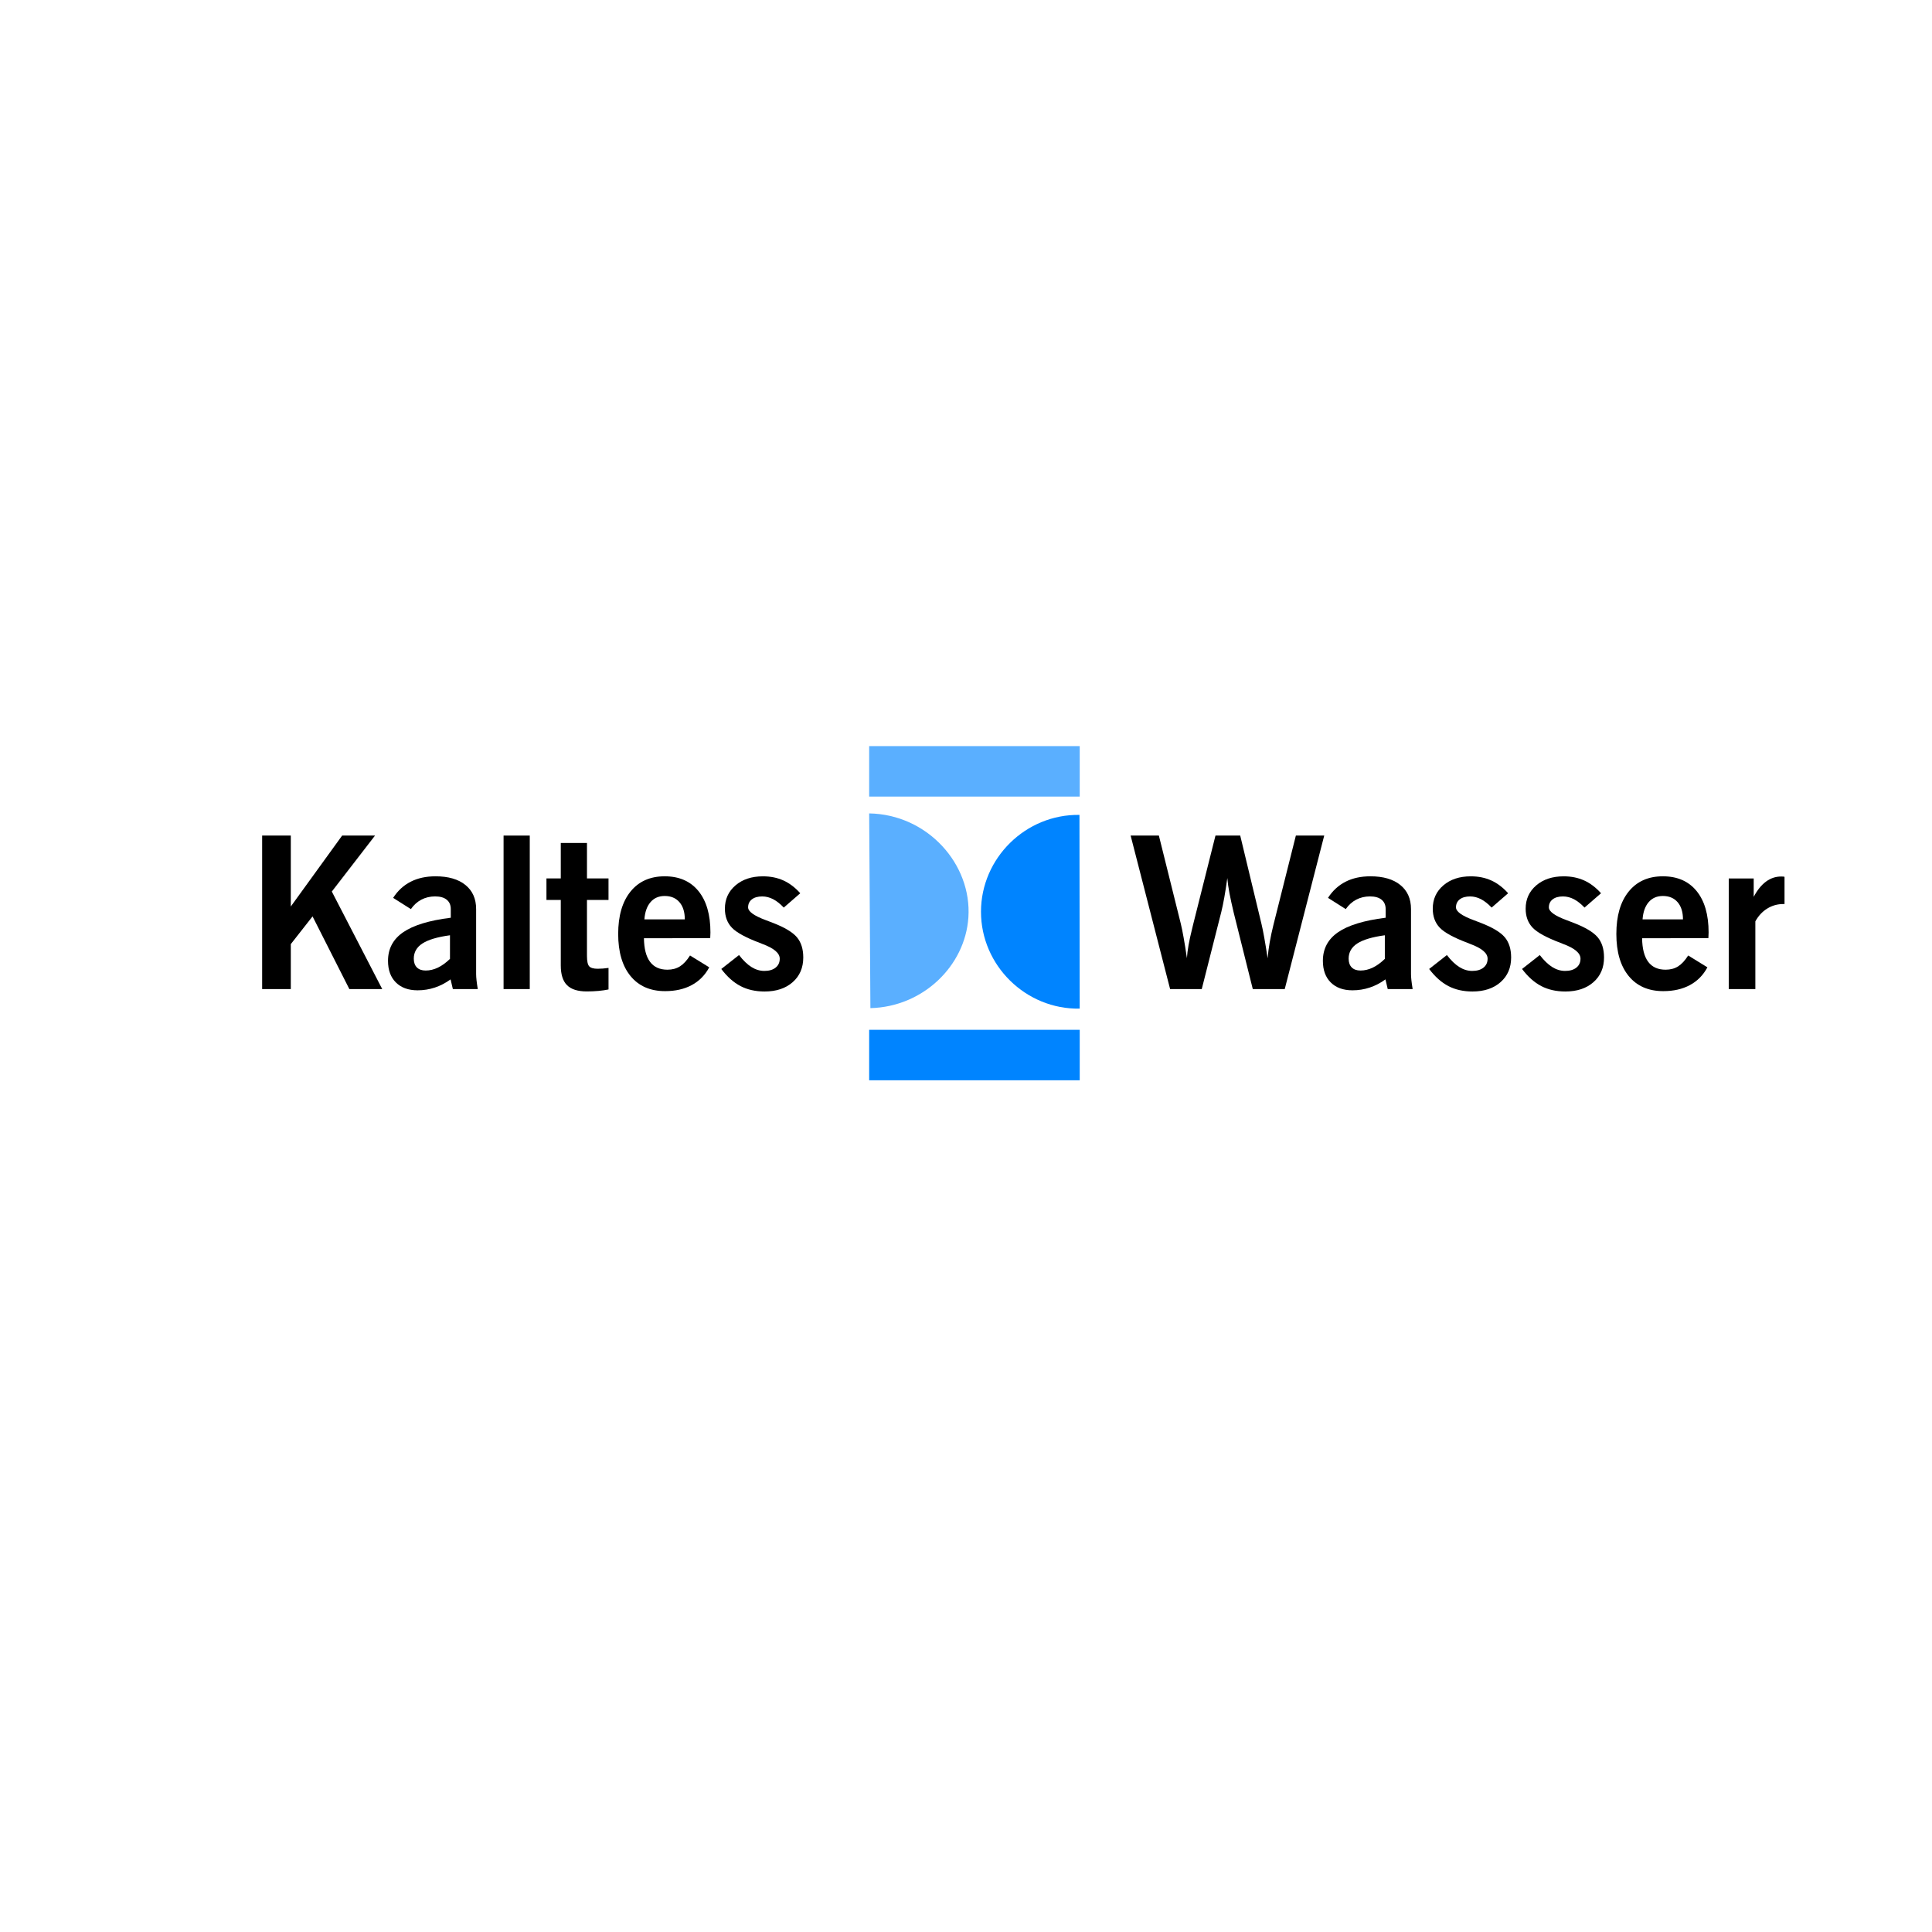 <?xml version="1.0" encoding="utf-8"?>
<!-- Generator: Adobe Illustrator 23.0.3, SVG Export Plug-In . SVG Version: 6.00 Build 0)  -->
<svg version="1.1" id="Layer_1" xmlns="http://www.w3.org/2000/svg" xmlns:xlink="http://www.w3.org/1999/xlink" x="0px" y="0px"
	 viewBox="0 0 1080 1080" style="enable-background:new 0 0 1080 1080;" xml:space="preserve">
<style type="text/css">
	.st0{fill:#5AAFFF;}
	.st1{fill:#0084FF;}
</style>
<path class="st0" d="M485.87,454.7c0.23,36.28,0.46,72.56,0.69,108.85c29.33-0.7,52.92-23.5,54.77-50.62
	C543.37,482.99,518.42,455.25,485.87,454.7z"/>
<path class="st1" d="M603.43,455.53c-30.05-0.45-55.01,24.14-55.05,54.08c-0.04,30.05,25.03,54.74,55.18,54.22
	C603.52,527.73,603.48,491.63,603.43,455.53z"/>
<rect x="485.87" y="417.08" class="st0" width="117.7" height="28.21"/>
<rect x="485.87" y="575.67" class="st1" width="117.7" height="28.21"/>
<g>
	<path d="M146.54,552.9v-85.81h16.02v39.65l28.7-39.65h18.38l-24.15,31.29l28.18,54.52h-18.38l-20.57-40.63l-12.16,15.5v25.13
		H146.54z"/>
	<path d="M253.15,552.9l-1.27-5.42c-2.81,2.04-5.74,3.56-8.82,4.58c-3.07,1.02-6.28,1.53-9.62,1.53c-5.15,0-9.19-1.46-12.13-4.38
		c-2.94-2.92-4.41-6.95-4.41-12.1c0-6.76,2.83-12.09,8.5-15.99c5.67-3.9,14.53-6.6,26.59-8.1v-4.84c0-2.27-0.76-4.01-2.28-5.24
		c-1.52-1.23-3.68-1.84-6.48-1.84c-2.81,0-5.35,0.6-7.64,1.79c-2.29,1.19-4.26,2.96-5.91,5.3l-9.91-6.28c2.57-4,5.84-7,9.8-9.02
		c3.96-2.02,8.59-3.03,13.89-3.03c7.15,0,12.72,1.61,16.71,4.84c3.99,3.23,5.99,7.72,5.99,13.48v36.36c0,0.96,0.08,2.12,0.23,3.49
		c0.15,1.36,0.38,2.99,0.69,4.87H253.15z M251.54,522.82c-7.03,0.96-12.16,2.49-15.39,4.58c-3.23,2.09-4.84,4.93-4.84,8.5
		c0,2.11,0.58,3.75,1.73,4.9c1.15,1.15,2.78,1.73,4.9,1.73c2.31,0,4.58-0.54,6.83-1.61c2.25-1.07,4.5-2.71,6.77-4.9V522.82z"/>
	<path d="M281.5,552.9v-85.81h14.64v85.81H281.5z"/>
	<path d="M328.12,534.34c0,3,0.42,4.95,1.27,5.85c0.84,0.9,2.42,1.35,4.73,1.35c0.92,0,1.9-0.04,2.94-0.12
		c1.04-0.08,2.07-0.19,3.11-0.35v12.04c-1.61,0.35-3.47,0.61-5.56,0.81c-2.09,0.19-4.29,0.29-6.6,0.29c-5.03,0-8.71-1.16-11.04-3.49
		c-2.33-2.32-3.49-6-3.49-11.04v-36.59h-8.01v-12.04h8.01v-19.82h14.64v19.82h12.04v12.04h-12.04V534.34z"/>
	<path d="M396.47,540.74c-2.34,4.38-5.61,7.69-9.8,9.94c-4.19,2.25-9.14,3.37-14.87,3.37c-8.26,0-14.69-2.8-19.31-8.41
		c-4.61-5.61-6.92-13.46-6.92-23.57c0-10.1,2.3-18,6.89-23.68c4.59-5.68,10.96-8.53,19.1-8.53c8.11,0,14.4,2.75,18.87,8.24
		c4.47,5.49,6.71,13.22,6.71,23.17c0,0.35-0.02,0.87-0.06,1.58c-0.04,0.71-0.06,1.24-0.06,1.58l-37.05,0.06
		c0.08,5.84,1.21,10.23,3.4,13.17c2.19,2.94,5.44,4.41,9.74,4.41c2.69,0,5.02-0.62,7-1.87c1.98-1.25,3.85-3.27,5.62-6.08
		L396.47,540.74z M360.22,513.94h22.59c0-4.11-1-7.32-3-9.62c-2-2.31-4.75-3.46-8.24-3.46c-3.3,0-5.95,1.14-7.92,3.43
		C361.67,506.58,360.53,509.79,360.22,513.94z"/>
	<path d="M403.21,541.66l9.91-7.78c2.34,3.04,4.67,5.27,6.97,6.71s4.71,2.16,7.2,2.16c2.65,0,4.74-0.61,6.28-1.84
		c1.54-1.23,2.31-2.9,2.31-5.01c0-3.11-3.25-5.86-9.74-8.24c-0.69-0.27-1.21-0.48-1.56-0.63c-7.72-2.92-12.88-5.74-15.47-8.47
		c-2.59-2.73-3.89-6.26-3.89-10.6c0-5.3,1.97-9.64,5.91-13.02c3.94-3.38,9.06-5.07,15.36-5.07c4.23,0,8.04,0.77,11.44,2.31
		c3.4,1.54,6.54,3.92,9.42,7.15l-9.22,8.01c-2-2.11-3.99-3.68-5.96-4.7c-1.98-1.02-4.01-1.53-6.08-1.53c-2.46,0-4.39,0.55-5.79,1.64
		c-1.4,1.09-2.1,2.58-2.1,4.47c0,2.31,3.25,4.67,9.74,7.09c1.73,0.65,3.09,1.17,4.09,1.56c6.57,2.54,11.04,5.22,13.43,8.04
		c2.38,2.82,3.57,6.6,3.57,11.32c0,5.73-1.97,10.33-5.91,13.8c-3.94,3.48-9.17,5.22-15.7,5.22c-5.11,0-9.61-1.01-13.48-3.03
		C410.05,549.18,406.48,546,403.21,541.66z"/>
</g>
<g>
	<path d="M654.1,552.9l-22.07-85.81h15.79l12.27,49.33c0.46,1.88,0.99,4.48,1.58,7.78c0.6,3.3,1.2,7.11,1.82,11.41
		c0.27-4.3,1.23-9.74,2.88-16.31c0.27-1.11,0.46-1.92,0.58-2.42l12.51-49.79h13.83l11.87,49.33c0.46,1.88,0.99,4.48,1.58,7.78
		c0.59,3.3,1.22,7.13,1.87,11.47c0.23-2.8,0.61-5.75,1.15-8.85c0.54-3.09,1.25-6.41,2.13-9.94l12.51-49.79h15.85l-22.07,85.81
		h-17.86l-10.72-42.93c-0.96-4.03-1.73-7.57-2.31-10.6c-0.58-3.03-0.98-5.88-1.21-8.53c-0.54,3.96-1.09,7.55-1.67,10.78
		s-1.13,5.92-1.67,8.07l-10.95,43.22H654.1z"/>
	<path d="M775.75,552.9l-1.27-5.42c-2.8,2.04-5.74,3.56-8.82,4.58c-3.07,1.02-6.28,1.53-9.62,1.53c-5.15,0-9.19-1.46-12.13-4.38
		c-2.94-2.92-4.41-6.95-4.41-12.1c0-6.76,2.83-12.09,8.5-15.99c5.67-3.9,14.53-6.6,26.59-8.1v-4.84c0-2.27-0.76-4.01-2.28-5.24
		c-1.52-1.23-3.68-1.84-6.48-1.84c-2.8,0-5.35,0.6-7.64,1.79c-2.29,1.19-4.26,2.96-5.91,5.3l-9.91-6.28c2.57-4,5.84-7,9.8-9.02
		c3.96-2.02,8.59-3.03,13.89-3.03c7.15,0,12.72,1.61,16.71,4.84c4,3.23,5.99,7.72,5.99,13.48v36.36c0,0.96,0.08,2.12,0.23,3.49
		c0.15,1.36,0.38,2.99,0.69,4.87H775.75z M774.13,522.82c-7.03,0.96-12.16,2.49-15.39,4.58c-3.23,2.09-4.84,4.93-4.84,8.5
		c0,2.11,0.58,3.75,1.73,4.9c1.15,1.15,2.78,1.73,4.9,1.73c2.31,0,4.58-0.54,6.83-1.61c2.25-1.07,4.5-2.71,6.77-4.9V522.82z"/>
	<path d="M798.91,541.66l9.91-7.78c2.34,3.04,4.67,5.27,6.97,6.71c2.31,1.44,4.71,2.16,7.2,2.16c2.65,0,4.74-0.61,6.28-1.84
		c1.54-1.23,2.31-2.9,2.31-5.01c0-3.11-3.25-5.86-9.74-8.24c-0.69-0.27-1.21-0.48-1.56-0.63c-7.72-2.92-12.88-5.74-15.47-8.47
		c-2.59-2.73-3.89-6.26-3.89-10.6c0-5.3,1.97-9.64,5.91-13.02c3.94-3.38,9.06-5.07,15.36-5.07c4.23,0,8.04,0.77,11.44,2.31
		c3.4,1.54,6.54,3.92,9.42,7.15l-9.22,8.01c-2-2.11-3.99-3.68-5.96-4.7c-1.98-1.02-4.01-1.53-6.08-1.53c-2.46,0-4.39,0.55-5.79,1.64
		c-1.4,1.09-2.1,2.58-2.1,4.47c0,2.31,3.25,4.67,9.74,7.09c1.73,0.65,3.09,1.17,4.09,1.56c6.57,2.54,11.04,5.22,13.43,8.04
		c2.38,2.82,3.57,6.6,3.57,11.32c0,5.73-1.97,10.33-5.91,13.8c-3.94,3.48-9.17,5.22-15.7,5.22c-5.11,0-9.6-1.01-13.48-3.03
		C805.75,549.18,802.18,546,798.91,541.66z"/>
	<path d="M850.84,541.66l9.91-7.78c2.34,3.04,4.67,5.27,6.97,6.71c2.31,1.44,4.71,2.16,7.2,2.16c2.65,0,4.74-0.61,6.28-1.84
		c1.54-1.23,2.31-2.9,2.31-5.01c0-3.11-3.25-5.86-9.74-8.24c-0.69-0.27-1.21-0.48-1.56-0.63c-7.72-2.92-12.88-5.74-15.47-8.47
		c-2.59-2.73-3.89-6.26-3.89-10.6c0-5.3,1.97-9.64,5.91-13.02c3.94-3.38,9.06-5.07,15.36-5.07c4.23,0,8.04,0.77,11.44,2.31
		c3.4,1.54,6.54,3.92,9.42,7.15l-9.22,8.01c-2-2.11-3.99-3.68-5.96-4.7c-1.98-1.02-4.01-1.53-6.08-1.53c-2.46,0-4.39,0.55-5.79,1.64
		c-1.4,1.09-2.1,2.58-2.1,4.47c0,2.31,3.25,4.67,9.74,7.09c1.73,0.65,3.09,1.17,4.09,1.56c6.57,2.54,11.04,5.22,13.43,8.04
		c2.38,2.82,3.57,6.6,3.57,11.32c0,5.73-1.97,10.33-5.91,13.8c-3.94,3.48-9.17,5.22-15.7,5.22c-5.11,0-9.6-1.01-13.48-3.03
		C857.67,549.18,854.1,546,850.84,541.66z"/>
	<path d="M954.45,540.74c-2.34,4.38-5.61,7.69-9.8,9.94c-4.19,2.25-9.14,3.37-14.87,3.37c-8.26,0-14.69-2.8-19.31-8.41
		c-4.61-5.61-6.92-13.46-6.92-23.57c0-10.1,2.29-18,6.89-23.68c4.59-5.68,10.96-8.53,19.1-8.53c8.11,0,14.4,2.75,18.87,8.24
		c4.47,5.49,6.71,13.22,6.71,23.17c0,0.35-0.02,0.87-0.06,1.58c-0.04,0.71-0.06,1.24-0.06,1.58l-37.05,0.06
		c0.08,5.84,1.21,10.23,3.4,13.17c2.19,2.94,5.44,4.41,9.74,4.41c2.69,0,5.02-0.62,7-1.87c1.98-1.25,3.85-3.27,5.62-6.08
		L954.45,540.74z M918.2,513.94h22.59c0-4.11-1-7.32-3-9.62c-2-2.31-4.75-3.46-8.24-3.46c-3.3,0-5.95,1.14-7.92,3.43
		C919.65,506.58,918.51,509.79,918.2,513.94z"/>
	<path d="M966.38,552.9v-61.83h13.95v10.26c2-3.76,4.28-6.6,6.86-8.5c2.57-1.9,5.4-2.85,8.47-2.85c0.54,0,0.93,0.01,1.18,0.03
		c0.25,0.02,0.49,0.07,0.72,0.14v15.21h-0.69c-3.27,0-6.26,0.85-8.99,2.54c-2.73,1.69-4.94,4.07-6.63,7.15v37.86H966.38z"/>
</g>
</svg>
